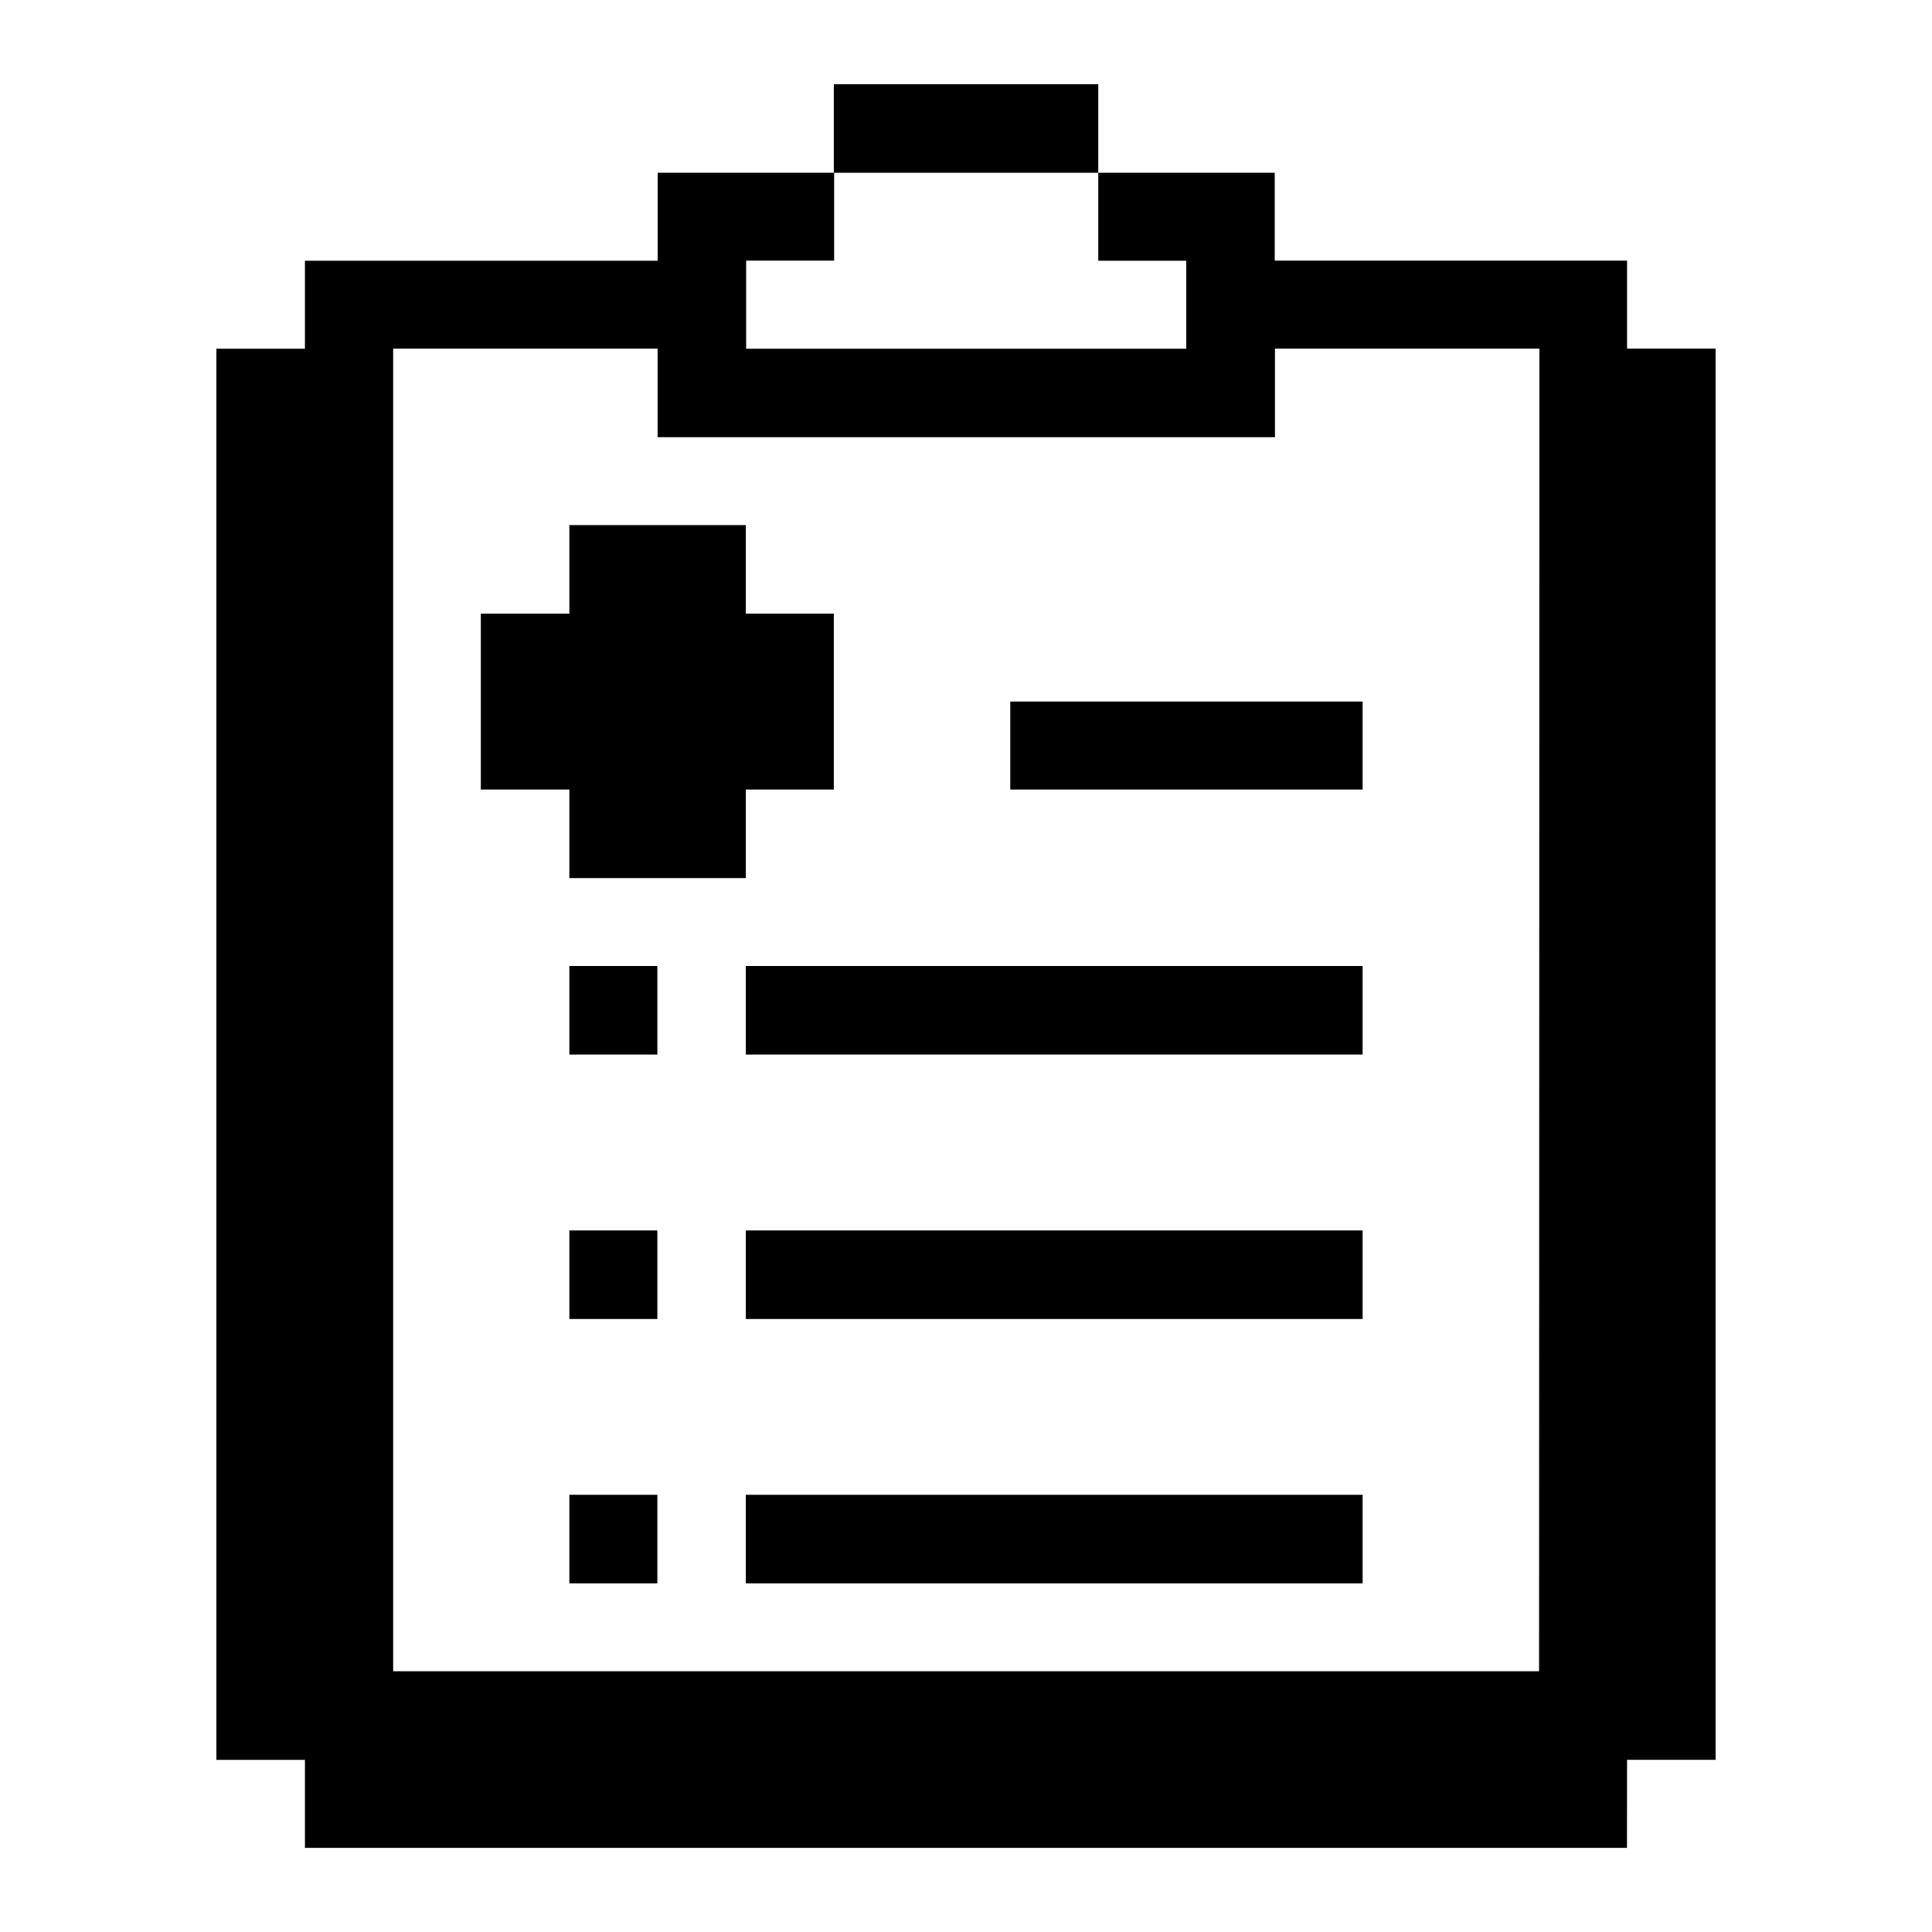 <svg xmlns="http://www.w3.org/2000/svg" viewBox="-0.5 -0.5 24 24" id="Health-Medical-Notes--Streamline-Pixel.svg" height="24" width="24"><desc>Health Medical Notes Streamline Icon: https://streamlinehq.com</desc><title>health-medical-notes</title><g><path d="M19.712 21.361h1.1V3.831h-1.1V2.738h-4.377V1.646h-2.192v1.093h1.093v1.093H8.769V2.738h1.093V1.646h-2.192v1.093H3.288v1.093h-1.1v17.53h1.1v1.093h16.423Zm-1.093 -1.1H4.384V3.831h3.285v1.1h7.669V3.831h3.285Z" fill="#000000" stroke-width="1"></path><path d="M8.765 18.069h7.662v1.1h-7.662Z" fill="#000000" stroke-width="1"></path><path d="M8.765 14.785h7.662v1.1h-7.662Z" fill="#000000" stroke-width="1"></path><path d="M12.05 8.215h4.377v1.093h-4.377Z" fill="#000000" stroke-width="1"></path><path d="M9.858 0.546h3.285v1.1h-3.285Z" fill="#000000" stroke-width="1"></path><path d="M8.765 11.5h7.662v1.1h-7.662Z" fill="#000000" stroke-width="1"></path><path d="M6.573 18.069h1.093v1.1h-1.093Z" fill="#000000" stroke-width="1"></path><path d="M6.573 14.785h1.093v1.1h-1.093Z" fill="#000000" stroke-width="1"></path><path d="M6.573 11.5h1.093v1.1h-1.093Z" fill="#000000" stroke-width="1"></path><path d="m6.573 10.408 2.192 0 0 -1.1 1.093 0 0 -2.185 -1.093 0 0 -1.1 -2.192 0 0 1.1 -1.1 0 0 2.185 1.1 0 0 1.1z" fill="#000000" stroke-width="1"></path></g></svg>